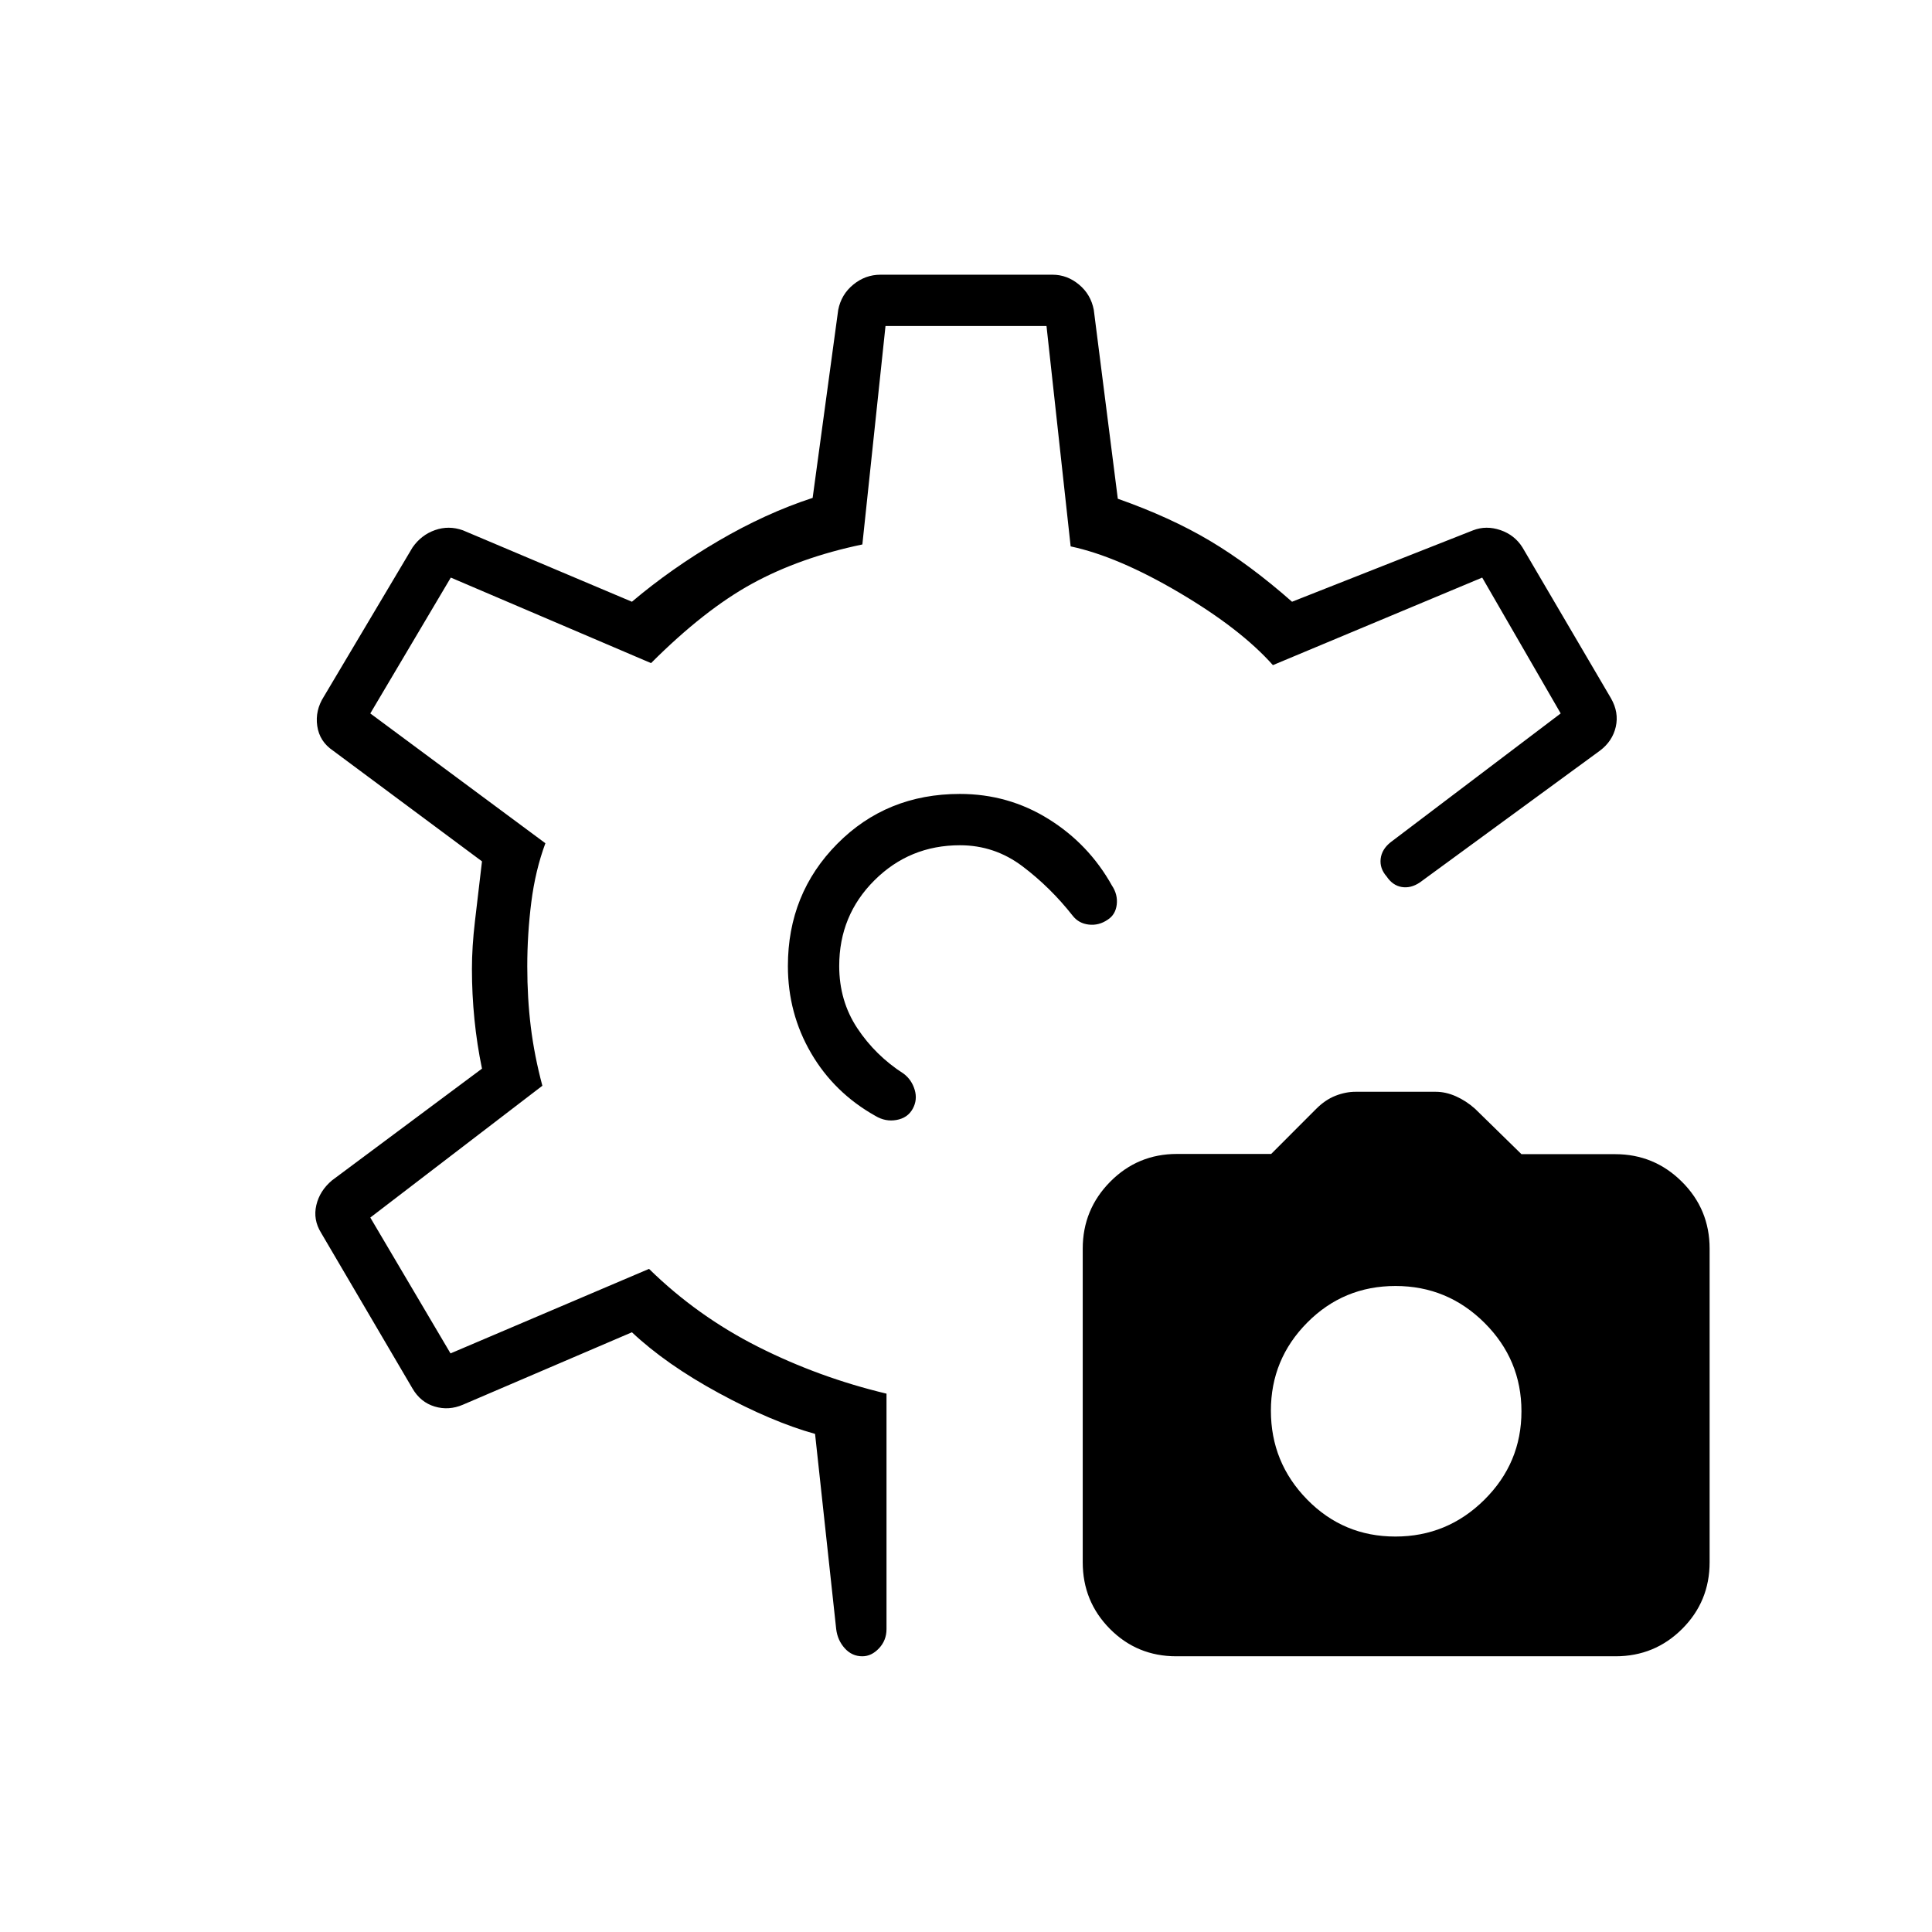 <svg xmlns="http://www.w3.org/2000/svg" height="24" viewBox="0 -960 960 960" width="24"><path d="M584.49-137q-19.49 0-32.99-13.63-13.5-13.63-13.5-33.11v-155.79q0-19.47 13.66-33.28 13.65-13.8 33.16-13.8h46.82l22.33-22.36q4.51-4.53 9.58-6.53t10.01-2h39.88q4.94 0 10.01 2.25 5.07 2.25 9.49 6.19L756-386.5h46.56q19.4 0 33.17 13.7 13.77 13.7 13.77 33.27v155.81q0 19.48-13.64 33.1Q822.22-137 802.73-137H584.49Zm108.85-59.5q25.81 0 44.24-18.28Q756-233.06 756-258.73t-18.38-43.97q-18.39-18.3-44.2-18.3-25.82 0-43.87 18.2-18.05 18.2-18.05 43.76 0 25.76 18.01 44.15 18.01 18.39 43.83 18.39ZM550.4-503q-4.4 3-9.4 2.42-5-.57-8-4.42-11-14-24.88-24.5Q494.23-540 477-540q-25 0-42.5 17.43T417-480q0 17.35 9 30.93 9 13.57 23 22.57 4 3 5.5 8t-1 9.5q-2.5 4.5-8 5.5t-10.5-2q-20.5-11.5-32-31.25T391.5-480q0-35.96 24.54-60.73 24.53-24.77 60.91-24.77 24.02 0 44.03 12.45 20.01 12.44 31.52 33.05 3 4.5 2.4 9.5-.6 5-4.5 7.5ZM428.5-137q-5.17 0-8.75-3.98t-4.25-9.52l-10.5-97q-21.5-6-47.75-20.25T314-298l-84 36q-7 3-14.01.9-7.01-2.11-10.99-8.9l-45.5-77.5q-4-6.5-2.32-13.67 1.68-7.17 7.82-12.33l74.5-55.5q-2.5-11.98-3.75-24.49-1.25-12.51-1.25-25.01 0-11 1.5-23.75l3.5-29.75-74-55q-6.73-4.52-7.86-12.26Q156.5-607 161-614l44-74q4.34-6.21 11.17-8.6 6.83-2.4 13.83.1l84 35.5q19.5-16.5 43-30.25t46.8-21.36L416.5-806q1.51-7.71 7.51-12.6 6-4.9 13.49-4.9H523q7.25 0 13.14 4.9 5.9 4.89 7.36 12.6l11.93 93.82q26.07 9.18 45.82 20.93T642-661l90-35.5q6.5-2.5 13.56-.09 7.06 2.42 10.94 8.59l44 75q4 7 2.37 14.16-1.64 7.16-7.87 11.84l-89.5 65.5q-4.46 3-8.98 2.25Q692-520 689-524.5q-3.5-4-2.96-8.74t4.96-8.26l84.5-64-39-67.5-104 43.5q-16-18-46.5-36t-54-23L520-798h-80l-11.5 108.54q-31 6.46-54.75 19.46t-50.25 39.5L224-673l-40 67.5 87 64.5q-5 13.5-7 29.32t-2 31.88q0 15.78 1.75 30.04t5.75 29.26L184-355l39.86 67.5 98.64-42q24 23.5 54.25 38.75t63.75 23.25v117q0 5.56-3.72 9.53-3.73 3.97-8.28 3.97Zm50-343Zm0 0Z"/></svg>